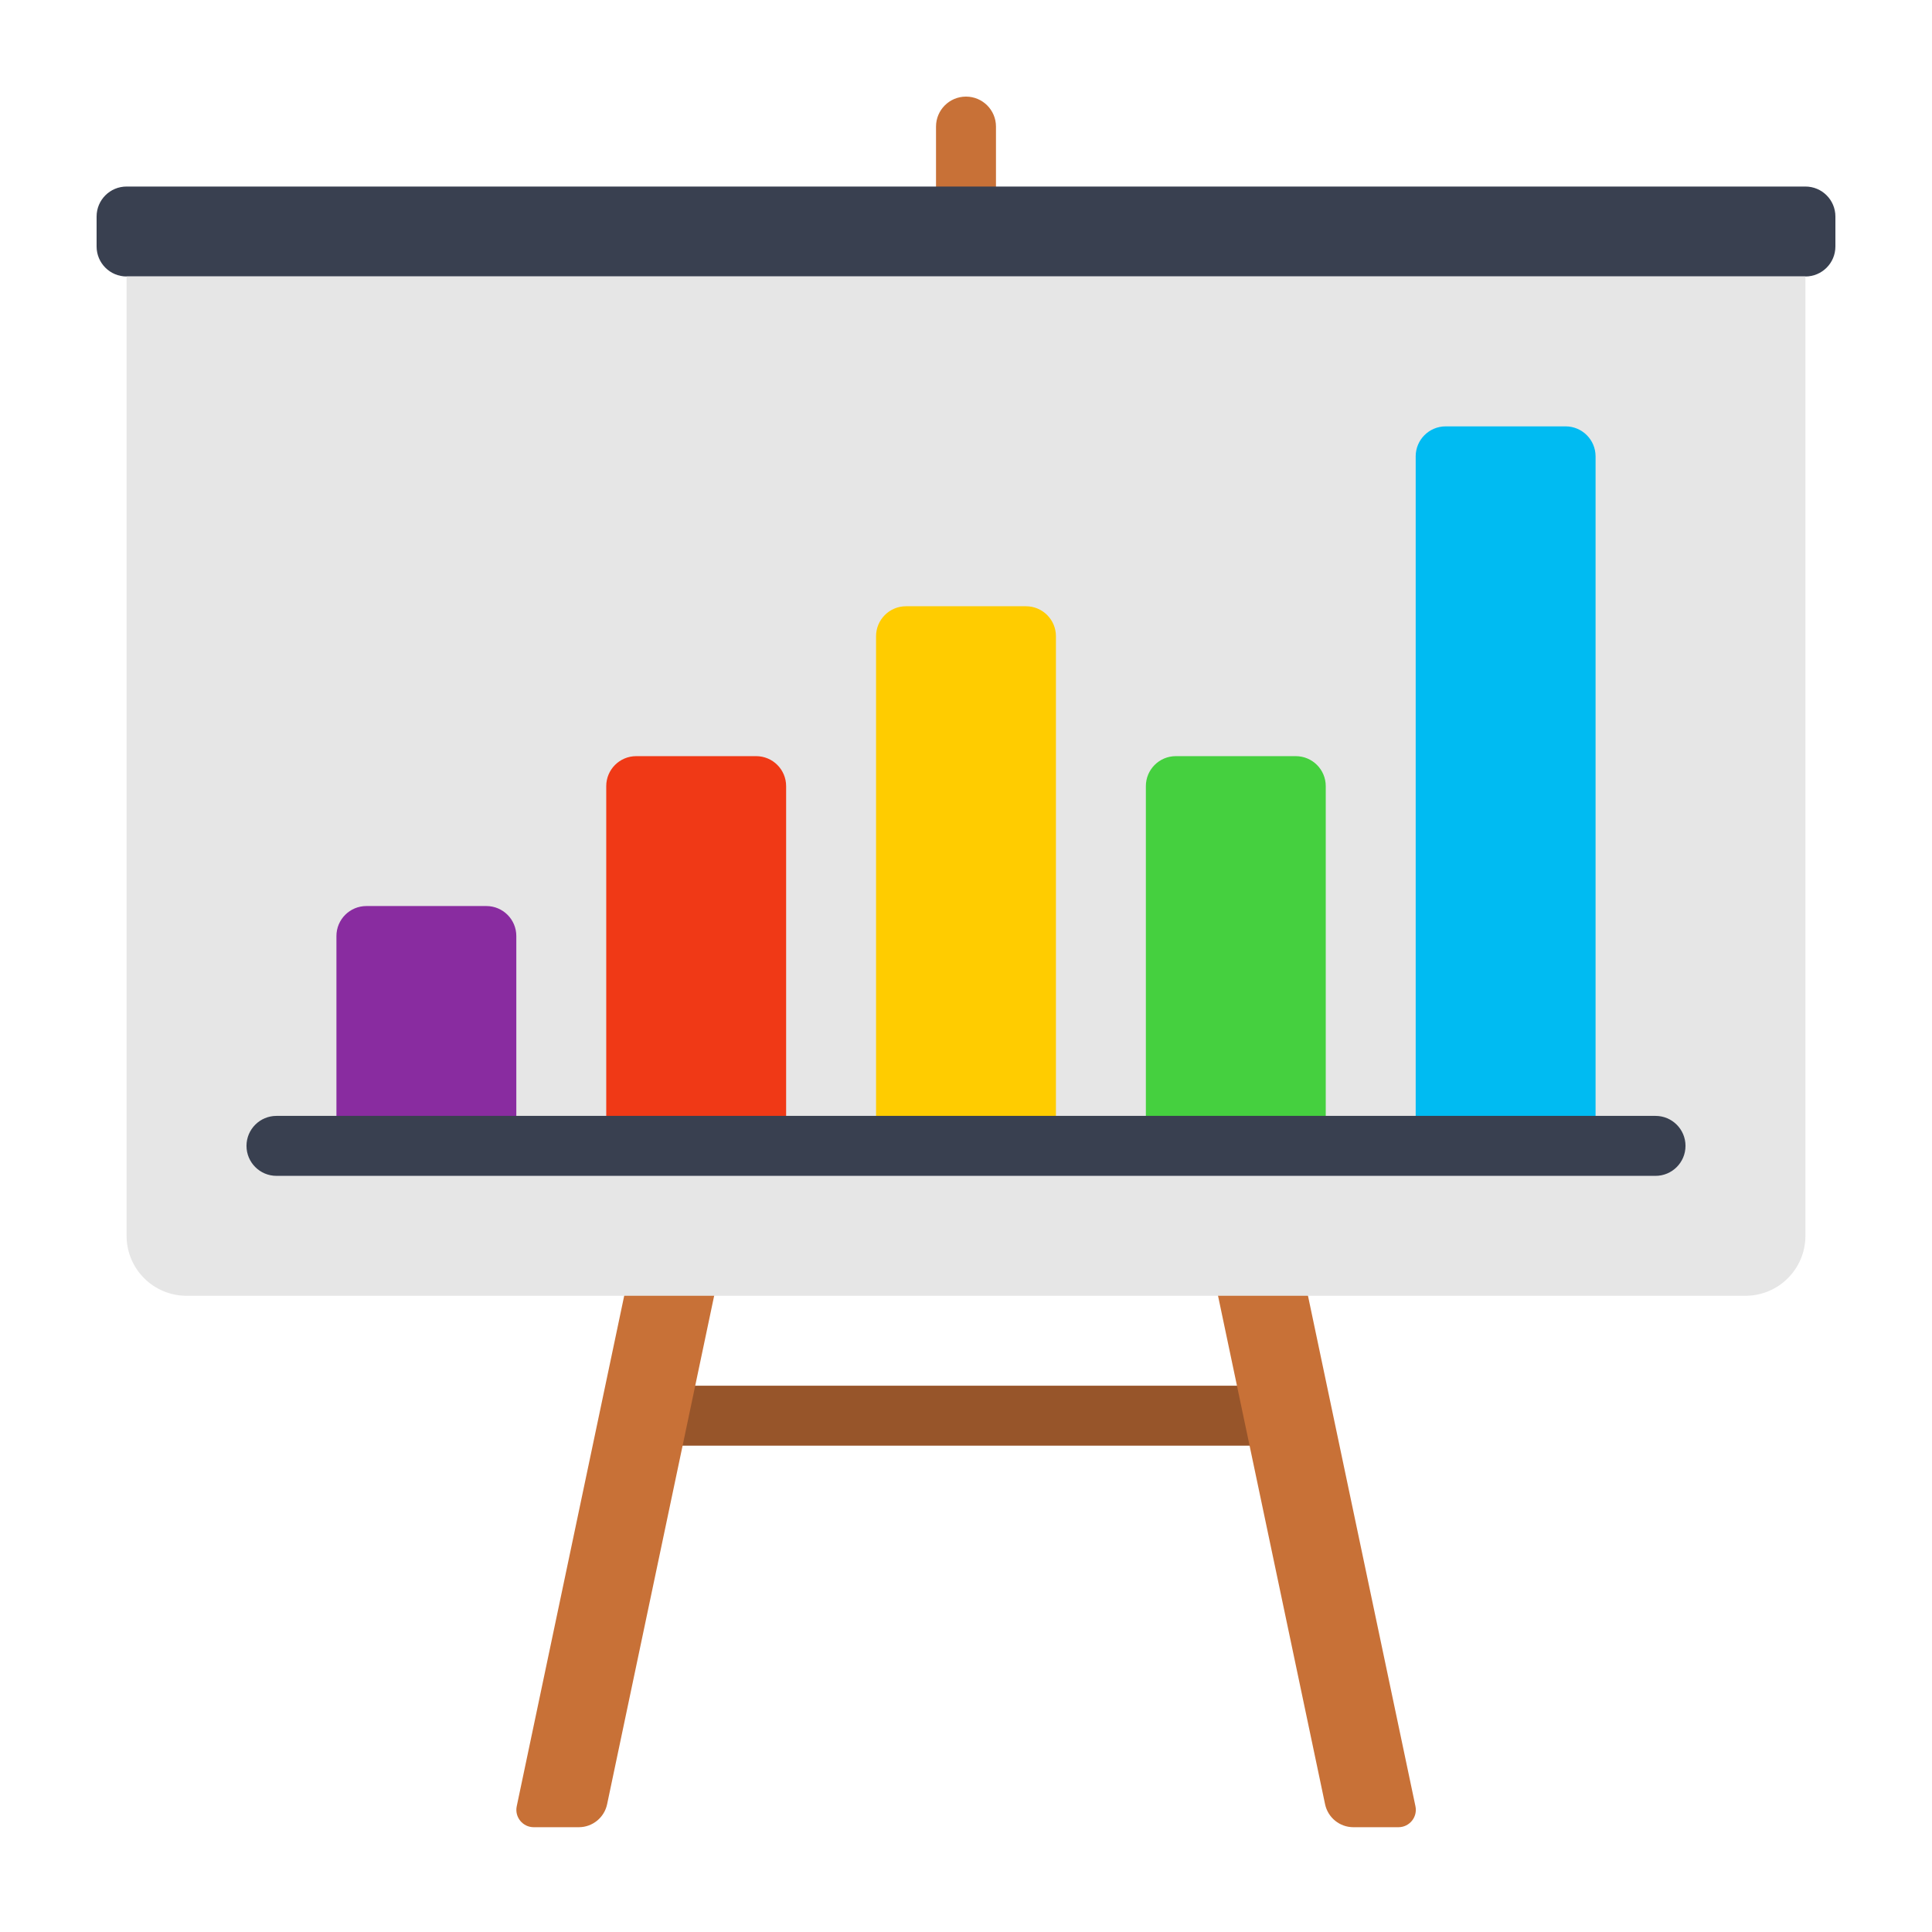 <?xml version="1.0" encoding="UTF-8" standalone="no"?>
<!-- Generator: Adobe Illustrator 19.0.0, SVG Export Plug-In . SVG Version: 6.00 Build 0)  -->

<svg
   xmlns:dc="http://purl.org/dc/elements/1.1/"
   xmlns:cc="http://creativecommons.org/ns#"
   xmlns:rdf="http://www.w3.org/1999/02/22-rdf-syntax-ns#"
   xmlns:svg="http://www.w3.org/2000/svg"
   xmlns="http://www.w3.org/2000/svg"
   xmlns:sodipodi="http://sodipodi.sourceforge.net/DTD/sodipodi-0.dtd"
   xmlns:inkscape="http://www.inkscape.org/namespaces/inkscape"
   version="1.1"
   id="Layer_1"
   x="0px"
   y="0px"
   viewBox="0 0 500 500"
   xml:space="preserve"
   inkscape:version="0.91 r13725"
   width="100%"
   height="100%"
   sodipodi:docname="applications-graphics.svg"><defs
     id="defs71" /><sodipodi:namedview
     pagecolor="#ffffff"
     bordercolor="#666666"
     borderopacity="1"
     objecttolerance="10"
     gridtolerance="10"
     guidetolerance="10"
     inkscape:pageopacity="0"
     inkscape:pageshadow="2"
     inkscape:window-width="1366"
     inkscape:window-height="715"
     id="namedview69"
     showgrid="false"
     inkscape:zoom="0.32593203"
     inkscape:cx="-213.03521"
     inkscape:cy="345.4823"
     inkscape:window-x="0"
     inkscape:window-y="24"
     inkscape:window-maximized="1"
     inkscape:current-layer="Layer_1" /><g
     id="g4160"><path
       inkscape:connector-curvature="0"
       id="path3"
       d="m 250,25.001 0,0 c -4.285,0 -7.759,3.474 -7.759,7.759 V 56.035 h 15.517 V 32.76 c 8.8e-4,-4.285 -3.473,-7.759 -7.758,-7.759 z"
       style="fill:#c87137;fill-opacity:1" /><rect
       id="rect5"
       height="15.517"
       width="155.172"
       style="fill:#97552a;fill-opacity:1"
       y="358.621"
       x="172.413" /><g
       style="fill:#c87137;fill-opacity:1"
       transform="matrix(0.879,0,0,0.879,25,22.831)"
       id="g7"><path
         inkscape:connector-curvature="0"
         id="path9"
         d="m 123.698,505.833 34.012,-161.557 26.483,0 -33.886,160.959 c -0.83,3.943 -4.309,6.765 -8.338,6.765 l -13.267,0 c -3.249,0 -5.673,-2.989 -5.004,-6.167 z"
         style="fill:#c87137;fill-opacity:1" /><path
         inkscape:connector-curvature="0"
         id="path11"
         d="m 388.302,505.833 -34.012,-161.557 -26.483,0 33.886,160.959 c 0.83,3.943 4.309,6.765 8.338,6.765 l 13.267,0 c 3.248,0 5.673,-2.989 5.004,-6.167 z"
         style="fill:#c87137;fill-opacity:1" /></g><path
       inkscape:connector-curvature="0"
       id="path13"
       d="M 467.24,71.553 H 32.759 C 28.474,71.553 25,68.079 25,63.794 V 56.035 c 0,-4.285 3.474,-7.759 7.759,-7.759 H 467.241 c 4.285,0 7.759,3.474 7.759,7.759 v 7.759 c -8.8e-4,4.285 -3.475,7.759 -7.76,7.759 z"
       style="fill:#394050" /><path
       inkscape:connector-curvature="0"
       id="path15"
       d="M 467.24,71.553 H 32.759 V 319.829 c 0,8.57 6.947,15.517 15.517,15.517 H 451.723 c 8.57,0 15.517,-6.947 15.517,-15.517 V 71.553 z"
       style="fill:#e6e6e6" /><path
       inkscape:connector-curvature="0"
       id="path17"
       d="M 265.517,296.553 H 234.482 c -4.285,0 -7.759,-3.474 -7.759,-7.759 V 164.656 c 0,-4.285 3.474,-7.759 7.759,-7.759 h 31.034 c 4.285,0 7.759,3.474 7.759,7.759 v 124.137 c 0,4.285 -3.474,7.759 -7.759,7.759 z"
       style="fill:#ffcc00" /><path
       inkscape:connector-curvature="0"
       id="path21"
       d="m 195.689,296.553 h -31.034 c -4.285,0 -7.759,-3.474 -7.759,-7.759 v -85.344 c 0,-4.285 3.474,-7.759 7.759,-7.759 h 31.034 c 4.285,0 7.759,3.474 7.759,7.759 v 85.344 c 0,4.285 -3.474,7.759 -7.759,7.759 z"
       style="fill:#f03916;fill-opacity:1" /><path
       inkscape:connector-curvature="0"
       id="path25"
       d="M 125.862,296.553 H 94.828 c -4.285,0 -7.759,-3.474 -7.759,-7.759 v -46.552 c 0,-4.285 3.474,-7.759 7.759,-7.759 h 31.034 c 4.285,0 7.759,3.474 7.759,7.759 v 46.552 c -8.7e-4,4.285 -3.474,7.759 -7.759,7.759 z"
       style="fill:#892ca0;fill-opacity:1" /><path
       inkscape:connector-curvature="0"
       id="path29"
       d="m 335.344,296.553 h -31.034 c -4.285,0 -7.759,-3.474 -7.759,-7.759 v -85.344 c 0,-4.285 3.474,-7.759 7.759,-7.759 h 31.034 c 4.285,0 7.759,3.474 7.759,7.759 v 85.344 c 0,4.285 -3.474,7.759 -7.759,7.759 z"
       style="fill:#45d03f;fill-opacity:1" /><path
       inkscape:connector-curvature="0"
       id="path33"
       d="m 405.172,296.553 h -31.034 c -4.285,0 -7.759,-3.474 -7.759,-7.759 V 118.104 c 0,-4.285 3.474,-7.759 7.759,-7.759 h 31.034 c 4.285,0 7.759,3.474 7.759,7.759 v 170.689 c -8.8e-4,4.285 -3.474,7.759 -7.759,7.759 z"
       style="fill:#00bbf2;fill-opacity:1" /><path
       inkscape:connector-curvature="0"
       id="path37"
       d="M 428.447,304.31 H 71.552 c -4.285,0 -7.759,-3.474 -7.759,-7.759 l 0,0 c 0,-4.285 3.474,-7.759 7.759,-7.759 H 428.448 c 4.285,0 7.759,3.474 7.759,7.759 l 0,0 c -8.8e-4,4.286 -3.474,7.759 -7.76,7.759 z"
       style="fill:#394050" /></g><g
     id="g39"
     transform="translate(0,-12)" /><g
     id="g41"
     transform="translate(0,-12)" /><g
     id="g43"
     transform="translate(0,-12)" /><g
     id="g45"
     transform="translate(0,-12)" /><g
     id="g47"
     transform="translate(0,-12)" /><g
     id="g49"
     transform="translate(0,-12)" /><g
     id="g51"
     transform="translate(0,-12)" /><g
     id="g53"
     transform="translate(0,-12)" /><g
     id="g55"
     transform="translate(0,-12)" /><g
     id="g57"
     transform="translate(0,-12)" /><g
     id="g59"
     transform="translate(0,-12)" /><g
     id="g61"
     transform="translate(0,-12)" /><g
     id="g63"
     transform="translate(0,-12)" /><g
     id="g65"
     transform="translate(0,-12)" /><g
     id="g67"
     transform="translate(0,-12)" /></svg>